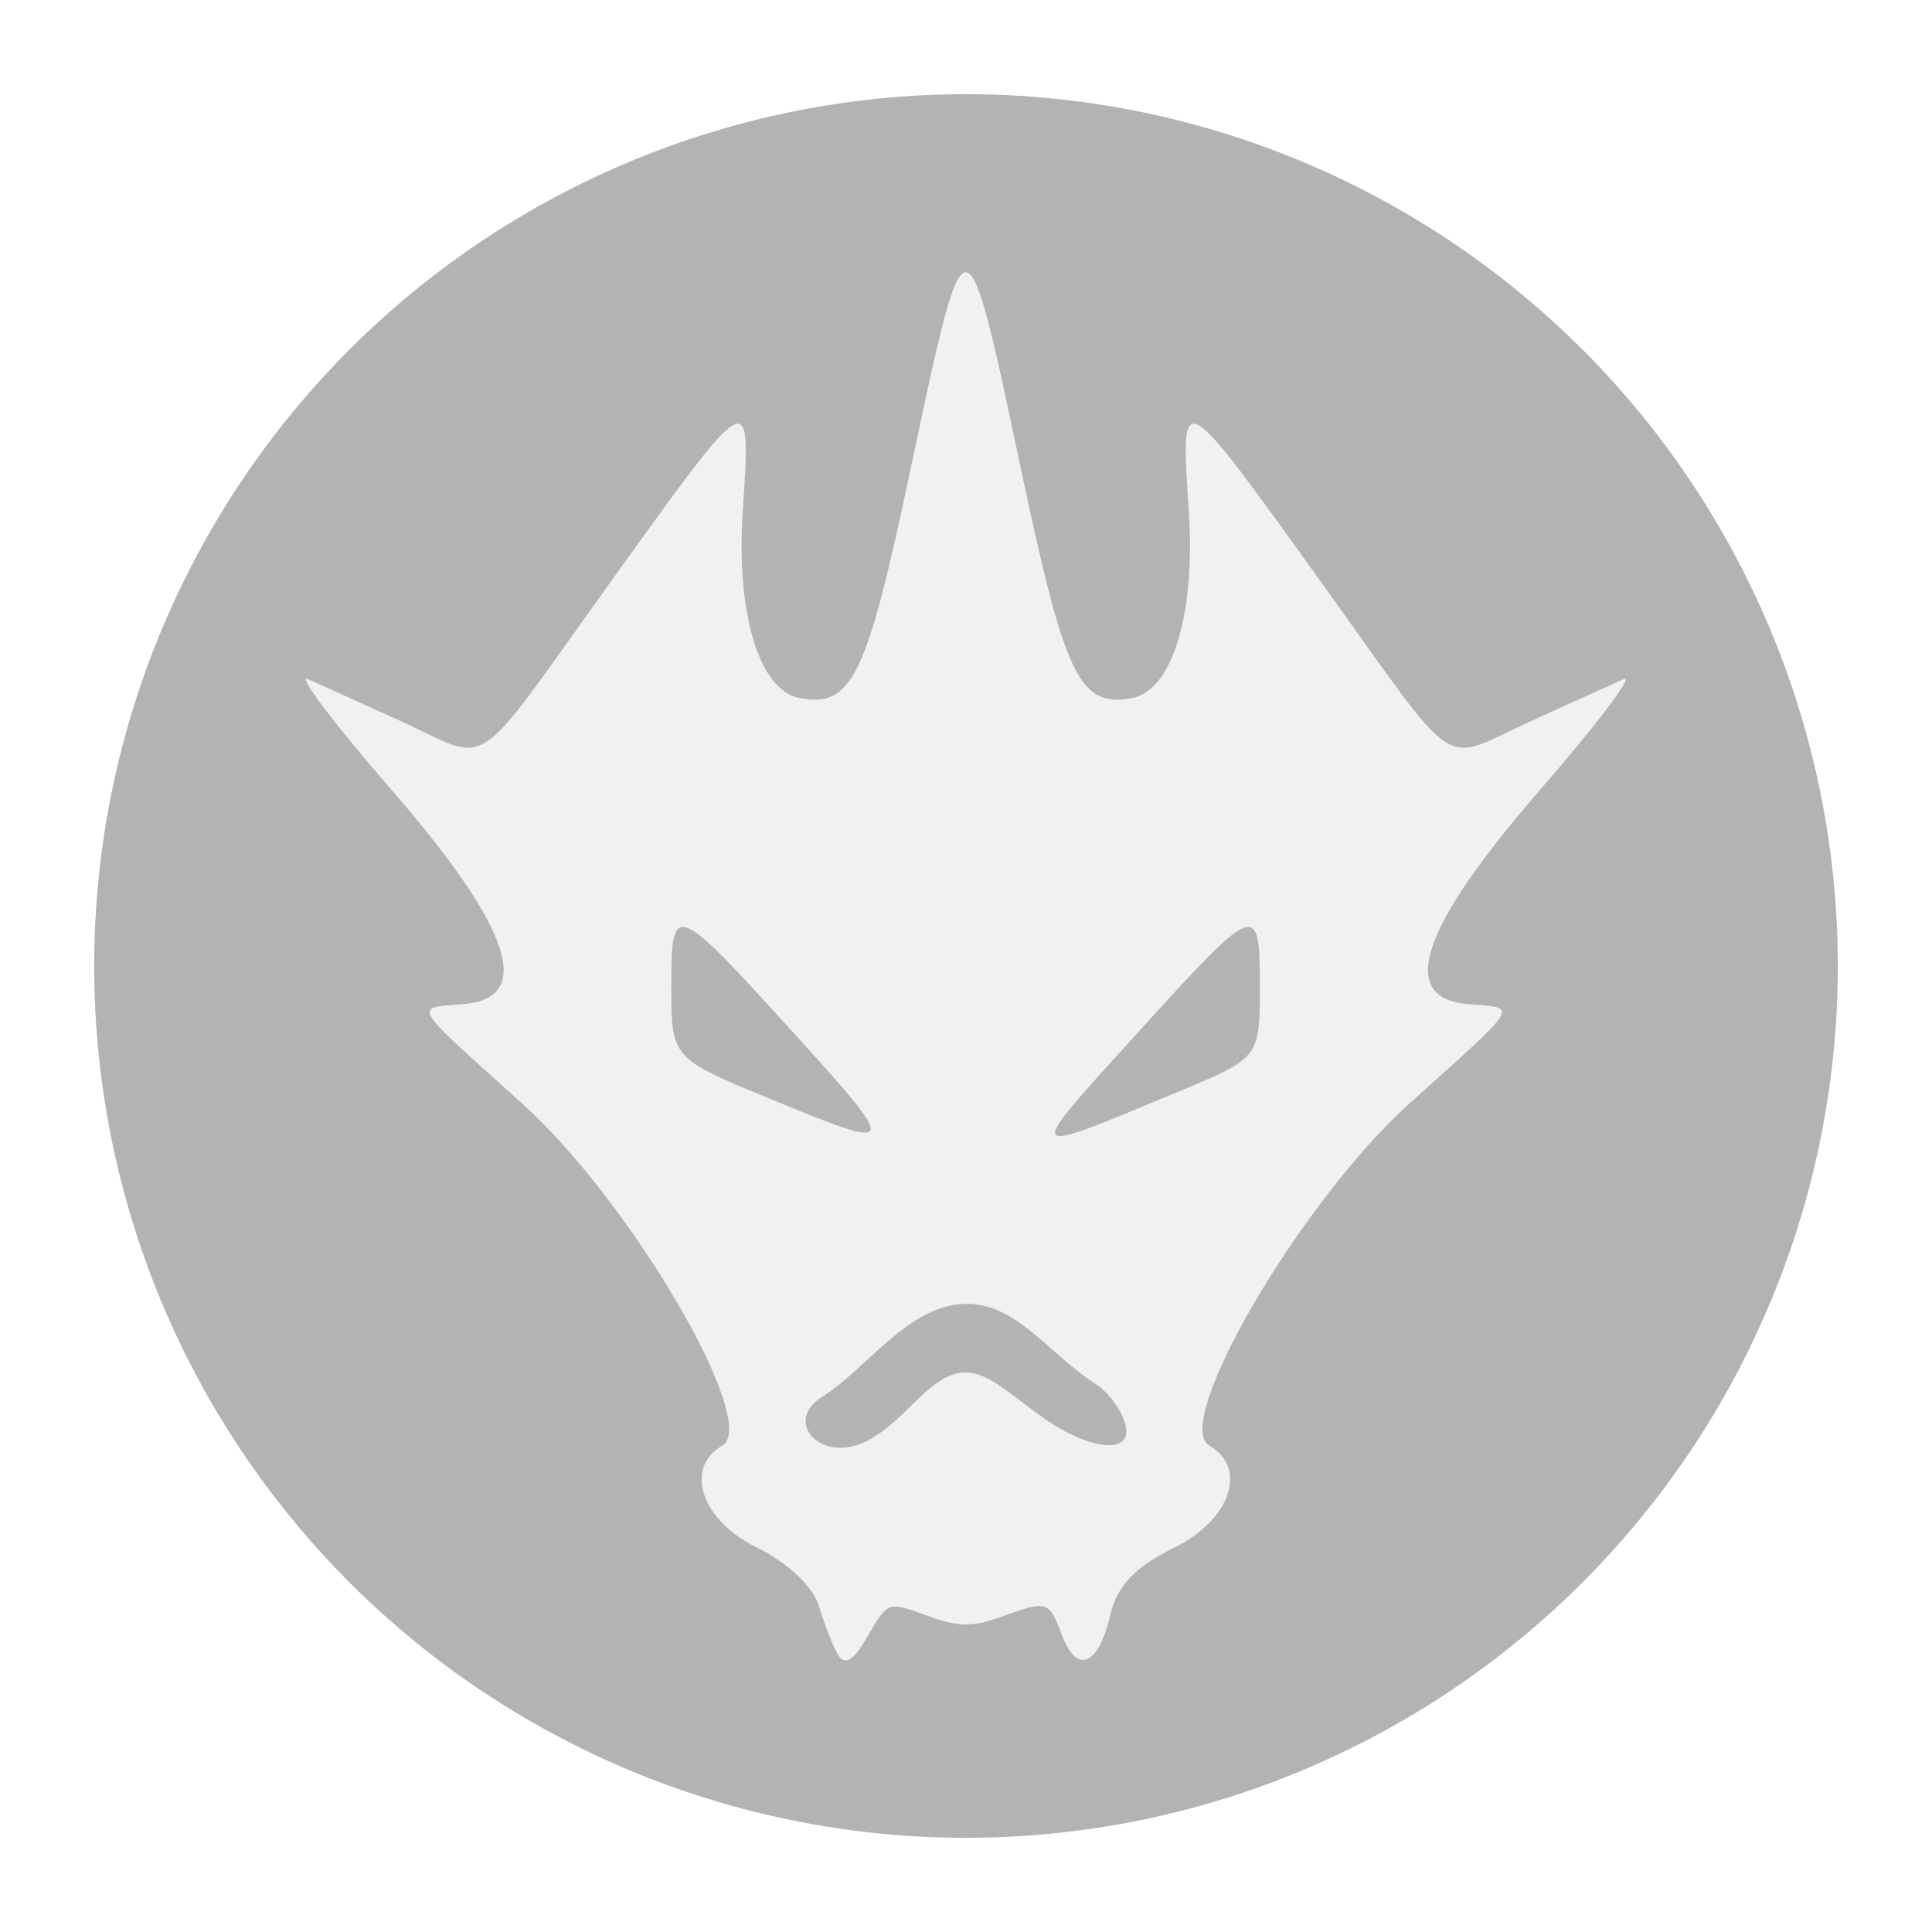 <?xml version="1.0" encoding="UTF-8" standalone="no"?>
<!-- Created with Inkscape (http://www.inkscape.org/) -->

<svg
   version="1.1"
   id="svg2"
   width="1024"
   height="1024"
   viewBox="0 0 1024 1024"
   sodipodi:docname="sc-fooyin-round.svg"
   inkscape:version="1.2 (dc2aedaf03, 2022-05-15)"
   xmlns:inkscape="http://www.inkscape.org/namespaces/inkscape"
   xmlns:sodipodi="http://sodipodi.sourceforge.net/DTD/sodipodi-0.dtd"
   xmlns="http://www.w3.org/2000/svg"
   xmlns:svg="http://www.w3.org/2000/svg">
  <defs
     id="defs6">
    <filter
       y="-0.013"
       height="1.026"
       inkscape:menu-tooltip="Darkens the edge with an inner blur and adds a flexible glow"
       inkscape:menu="Shadows and Glows"
       inkscape:label="Dark and Glow"
       style="color-interpolation-filters:sRGB;"
       id="filter968"
       x="-0.018"
       width="1.036">
      <feGaussianBlur
         stdDeviation="5"
         result="result6"
         id="feGaussianBlur958" />
      <feComposite
         result="result8"
         in="SourceGraphic"
         operator="atop"
         in2="result6"
         id="feComposite960" />
      <feComposite
         result="result9"
         operator="over"
         in2="SourceAlpha"
         in="result8"
         id="feComposite962" />
      <feColorMatrix
         values="1 0 0 0 0 0 1 0 0 0 0 0 1 0 0 0 0 0 1 0 "
         result="result10"
         id="feColorMatrix964" />
      <feBlend
         in="result10"
         mode="normal"
         in2="result6"
         id="feBlend966" />
    </filter>
    <filter
       style="color-interpolation-filters:sRGB;"
       inkscape:label="Drop Shadow"
       id="filter3062"
       x="-0.509"
       y="-0.368"
       width="2.018"
       height="1.736">
      <feFlood
         flood-opacity="0.498"
         flood-color="rgb(74,74,74)"
         result="flood"
         id="feFlood3052" />
      <feComposite
         in="flood"
         in2="SourceGraphic"
         operator="in"
         result="composite1"
         id="feComposite3054" />
      <feGaussianBlur
         in="composite1"
         stdDeviation="139.882"
         result="blur"
         id="feGaussianBlur3056" />
      <feOffset
         dx="0"
         dy="0"
         result="offset"
         id="feOffset3058" />
      <feComposite
         in="SourceGraphic"
         in2="offset"
         operator="over"
         result="composite2"
         id="feComposite3060" />
    </filter>
  </defs>
  <sodipodi:namedview
     id="namedview4"
     pagecolor="#ffffff"
     bordercolor="#000000"
     borderopacity="0.25"
     inkscape:showpageshadow="2"
     inkscape:pageopacity="0.0"
     inkscape:pagecheckerboard="0"
     inkscape:deskcolor="#d1d1d1"
     showgrid="false"
     inkscape:zoom="0.52606417"
     inkscape:cx="204.34769"
     inkscape:cy="618.74581"
     inkscape:window-width="1910"
     inkscape:window-height="1014"
     inkscape:window-x="5"
     inkscape:window-y="37"
     inkscape:window-maximized="1"
     inkscape:current-layer="g8" />
  <g
     inkscape:groupmode="layer"
     inkscape:label="Image"
     id="g8">
    <circle
       style="fill:#b3b3b3;fill-opacity:1;stroke-width:0"
       id="path225"
       cx="512"
       cy="512"
       r="462.08" />
    <path
       style="fill:#f1f1f1;fill-opacity:1;stroke-width:7.63;filter:url(#filter3062)"
       d="m 448.319,964.972 c -2.543,-5.503 -6.871,-19.92 -9.616,-32.036 -2.967,-13.095 -15.661,-28.892 -31.3,-38.951 -27.5,-17.688 -36.298,-52.127 -17.071,-66.824 19.175,-14.658 -45.683,-160.657 -99.92,-224.923 -56.579,-67.042 -54.617,-62.662 -29.312,-65.409 35.63,-3.868 23.766,-50.347 -35.959,-140.873 -28.559,-43.287 -47.368,-76.06 -41.8,-72.83 5.569,3.23 26.814,15.883 47.211,28.118 45.053,27.024 33.609,37.05 103.063,-90.286 71.986,-131.977 71.126,-131.358 66.973,-48.217 -3.382,67.711 8.304,118.087 28.506,122.878 26.103,6.191 33.239,-13.215 55.299,-150.366 27.814,-172.926 27.401,-172.926 55.214,0 22.06,137.151 29.196,156.557 55.299,150.366 20.202,-4.791 31.888,-55.167 28.506,-122.878 -4.153,-83.141 -5.013,-83.759 66.973,48.217 69.454,127.335 58.01,117.31 103.063,90.286 20.397,-12.235 41.642,-24.888 47.211,-28.118 5.569,-3.23 -13.241,29.544 -41.8,72.83 -59.725,90.526 -71.589,137.005 -35.959,140.873 25.304,2.747 27.267,-1.633 -29.312,65.409 -54.237,64.266 -119.095,210.265 -99.92,224.923 19.472,14.884 10.411,49.147 -17.795,67.289 -19.269,12.394 -28.379,25.063 -31.722,44.117 -5.88,33.513 -16.602,39.341 -24.136,13.121 -6.561,-22.834 -7.112,-23.046 -30.68,-11.795 -13.89,6.631 -20.973,6.539 -35.639,-0.462 -21.184,-10.113 -20.226,-10.58 -31.847,15.535 -6.07,13.641 -10.378,16.827 -13.53,10.006 z M 425.882,555.624 c -59.43,-86.266 -61.004,-87.059 -61.004,-30.764 0,47.503 0,47.503 49.754,74.484 64.36,34.9 64.646,33.787 11.25,-43.72 z m 191.568,39.195 c 41.453,-22.652 41.453,-22.652 41.453,-70.057 0,-56.103 -1.66,-55.282 -60.27,29.802 -58.432,84.824 -59.309,82.947 18.817,40.255 z M 512,779.05 c 17.285,0.019 35.313,35.164 62.614,45.944 30.317,10.793 14.765,-27.697 2.494,-38.153 -23.819,-20.143 -39.606,-53.289 -65.108,-52.935 -28.451,0.395 -49.775,43.187 -71.675,61.06 -19.076,15.568 -2.303,41.846 18.821,31.096 21.779,-11.083 34.029,-47.033 52.854,-47.012 z"
       id="path200"
       transform="matrix(1.061,0,0,0.806,-31.344,99.518)"
       sodipodi:nodetypes="sccsccssccsscsssssscsssssssssssssssssssccasss" />
  </g>
</svg>
